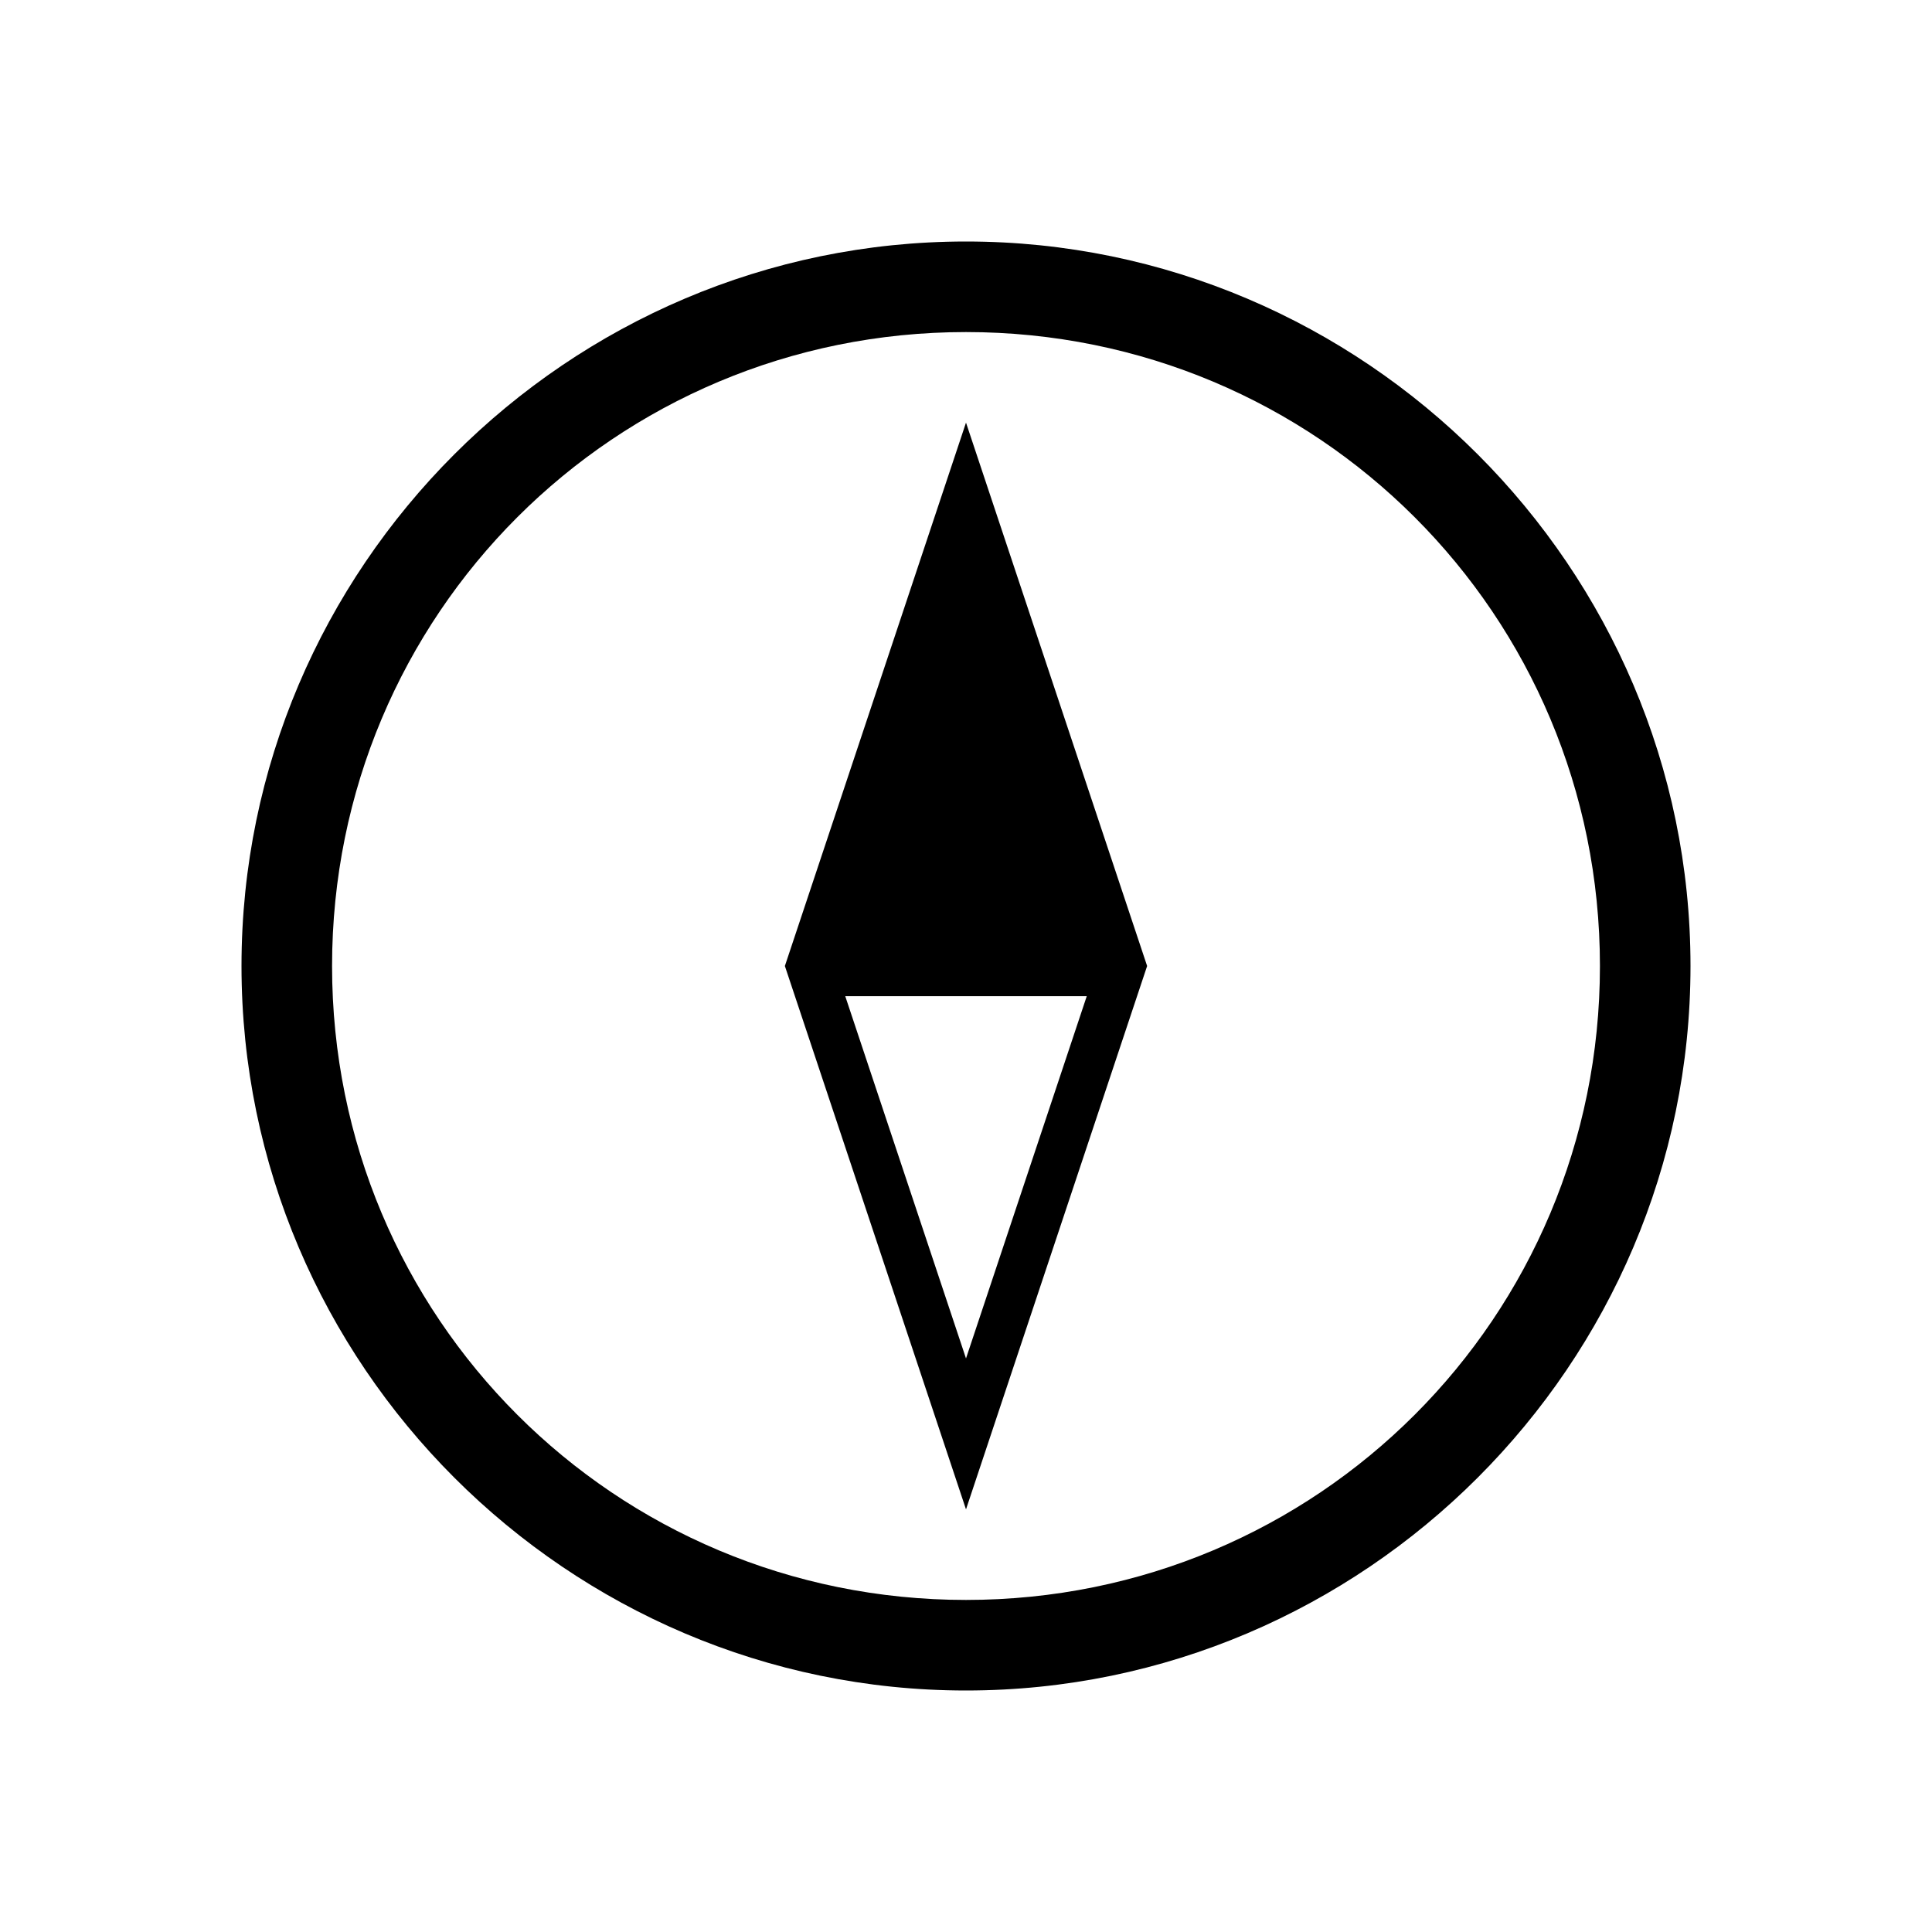 <?xml version="1.0" encoding="UTF-8"?>
<svg id="Layer_1" data-name="Layer 1" xmlns="http://www.w3.org/2000/svg" viewBox="0 0 32 32">
  <path d="M16,4c-6.6,0-12,5.4-12,12s5.4,12,12,12,12-5.4,12-12-5.4-12-12-12ZM16,26.5c-5.82,0-10.5-4.68-10.5-10.5s4.68-10.5,10.5-10.5,10.5,4.68,10.5,10.5-4.68,10.5-10.5,10.5ZM13,16l3-9,3,9-3,9-3-9ZM14,16.5l2,6,2-6h-4Z"/>
</svg>